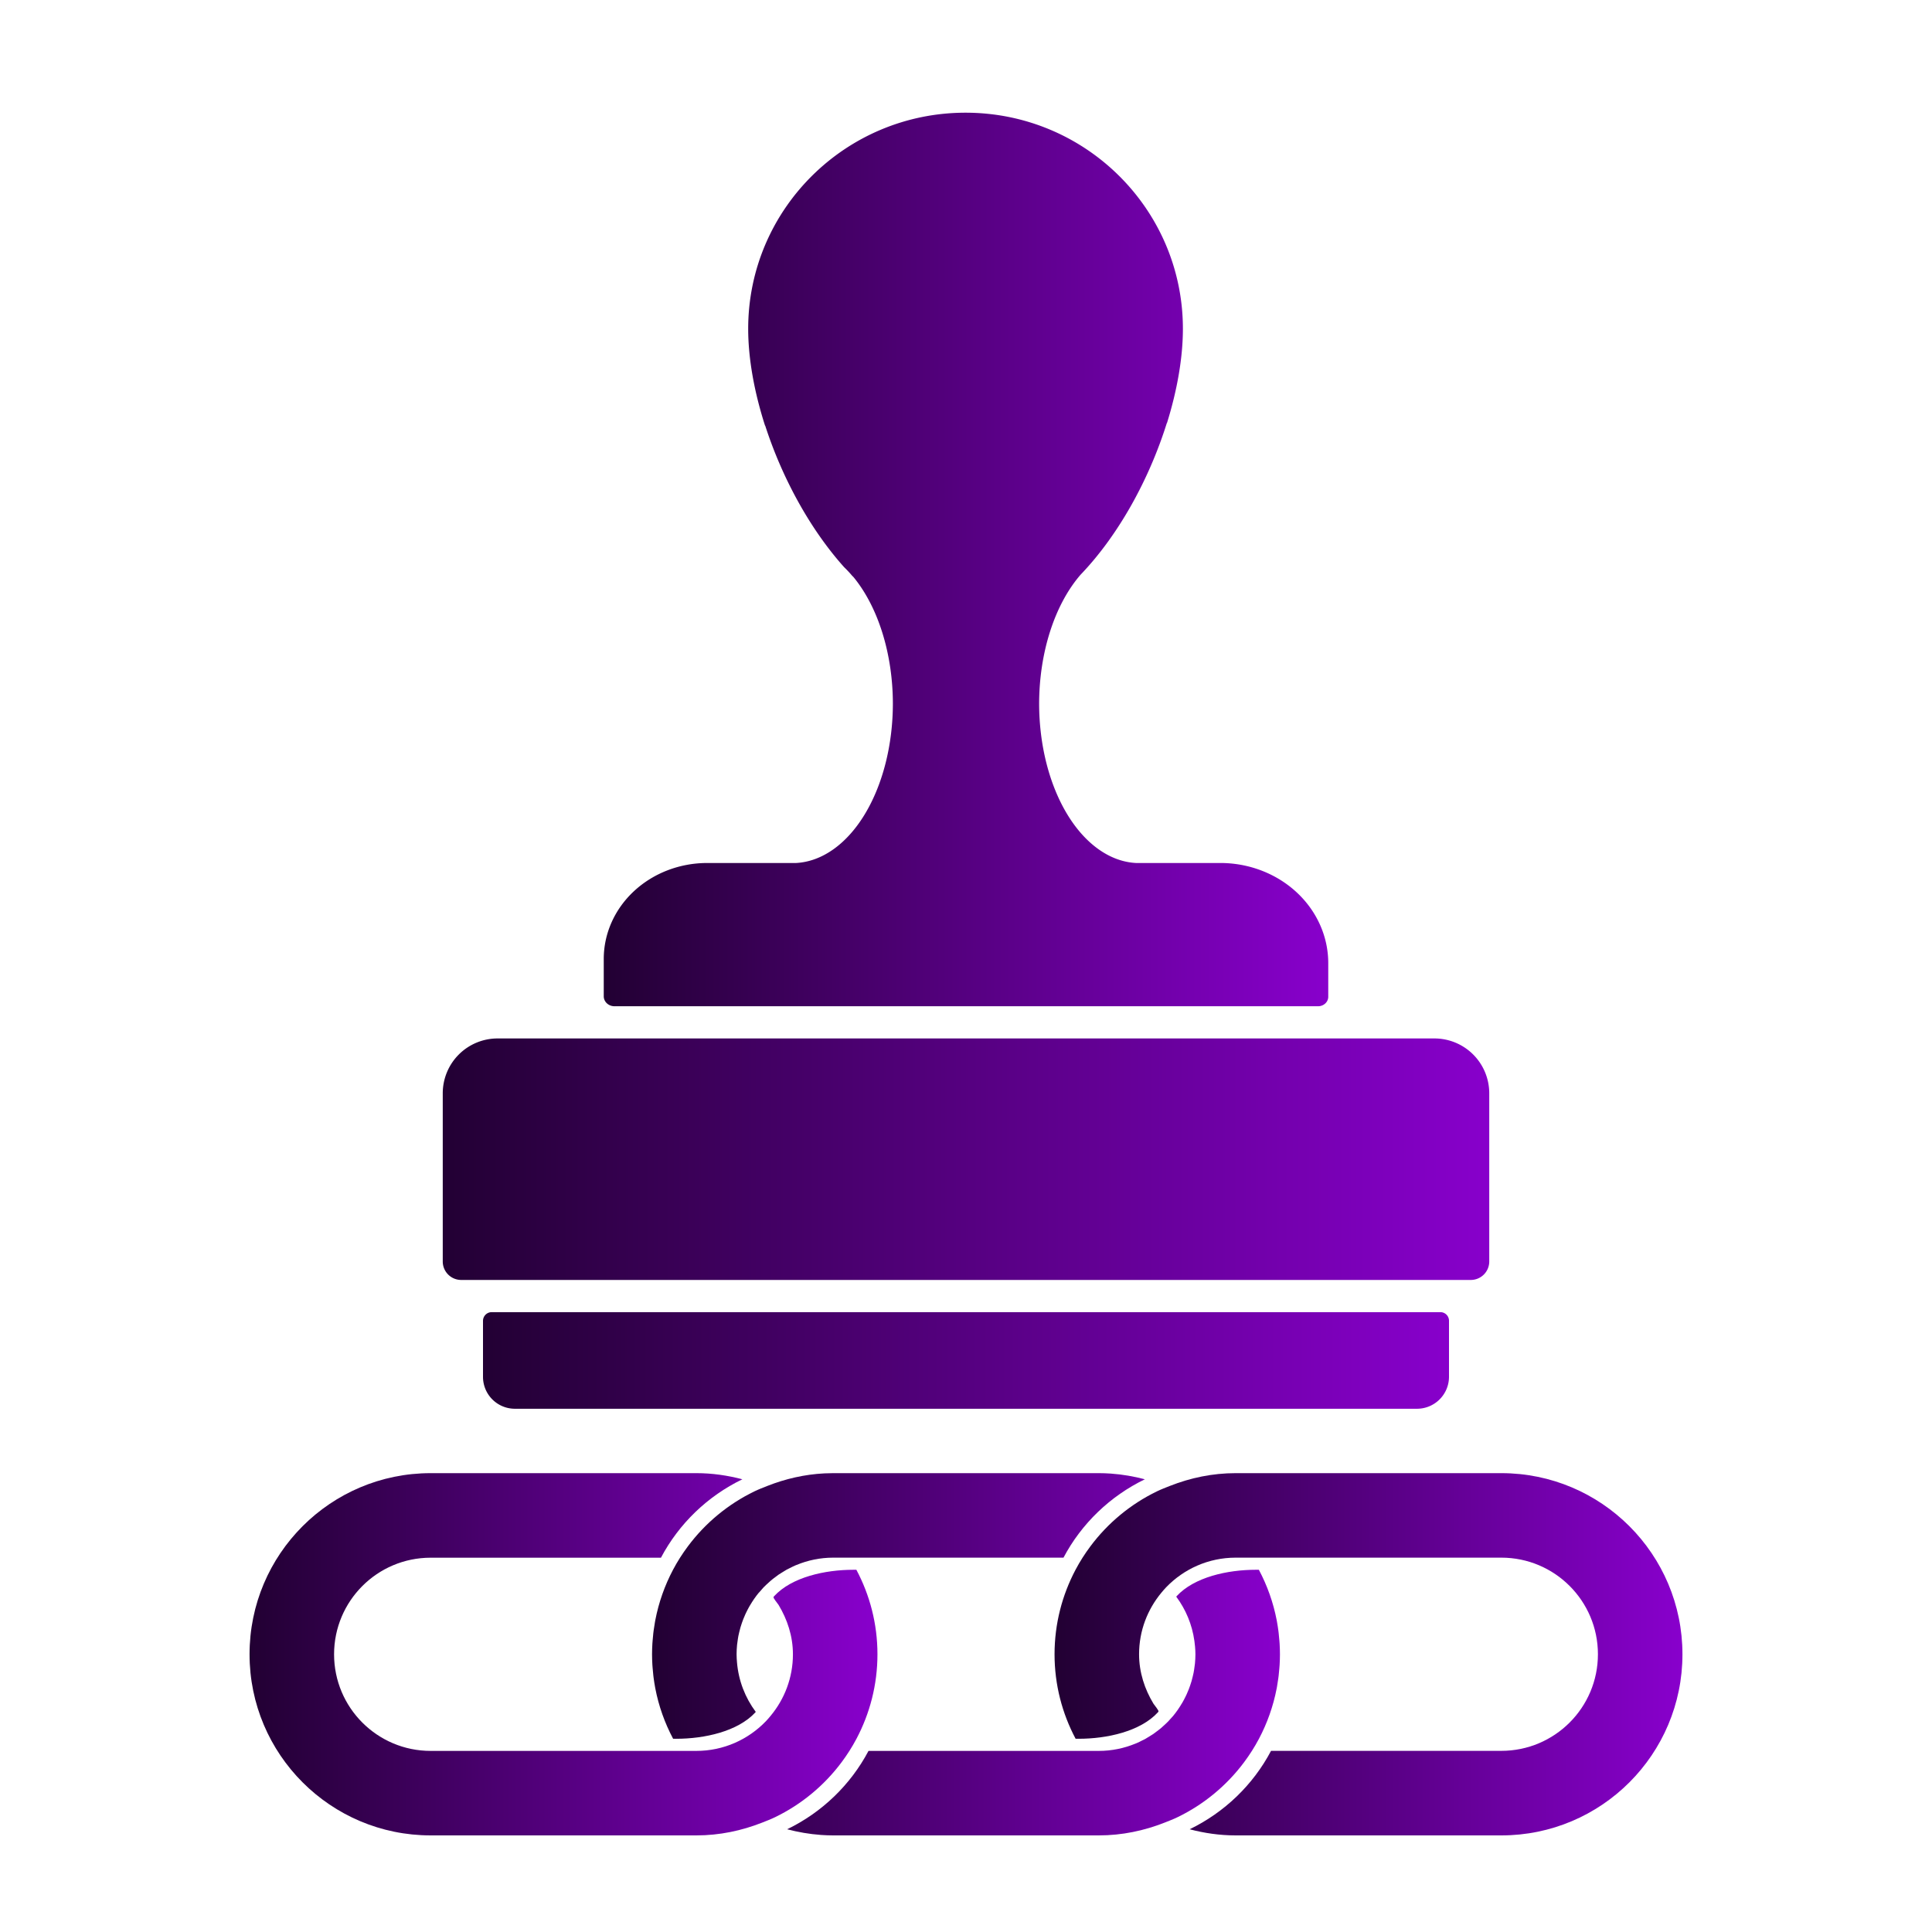 <svg
   version="1.1"
   width="480"
   height="480"
   viewBox="0 0 480 480"
   id="stampchain.io"
   xmlns="http://www.w3.org/2000/svg"
   fill="url(#stampchainGradient)">
   <defs>
      <linearGradient
      id="stampchainGradient"
      >
      <stop offset="0%" stop-color="#220033" />
      <stop offset="33%" stop-color="#440066" />
      <stop offset="66%" stop-color="#660099" />
      <stop offset="100%" stop-color="#8800CC" />
      </linearGradient>
   </defs>
    <g
     id="chains"
     transform="translate(0,6)">
    <path
       id="chain3"
       d="m 307,450 c -3.96,0 -7.779,-0.563 -11.438,-1.523 8.641,-4.185 15.749,-11.016 20.227,-19.484 H 373 c 13.255,-10e-6 24,-10.745 24,-24 0,-13.255 -10.745,-24 -24,-24 H 311.934 307.781 307 c -6.78,0 -12.891,2.823 -17.256,7.344 -0.412,0.427 -0.796,0.88 -1.176,1.336 -3.464,4.158 -5.568,9.486 -5.568,15.32 0,4.52 1.398,8.677 3.574,12.283 1.397,1.859 1.375,1.851 1.1,2.15 -4.386,4.765 -12.687,6.566 -19.674,6.566 h -0.764 C 263.904,419.727 262,412.593 262,405 c 0,-7.592 1.899,-14.734 5.219,-21.008 1.078,-2.037 2.316,-3.973 3.684,-5.807 4.312,-5.782 9.978,-10.487 16.535,-13.662 1.046,-0.506 2.139,-0.925 3.227,-1.354 C 295.736,361.172 301.218,360 307,360 h 66 c 24.853,0 45,20.147 45,45 0,24.853 -20.147,45 -45,45 z" />
    <path
       id="chain2"
       d="m 207,450 c -0.967,0 -1.925,-0.037 -2.875,-0.102 -0.057,-0.004 -0.113,-0.008 -0.17,-0.012 -2.88,-0.208 -5.681,-0.698 -8.393,-1.41 8.636,-4.182 15.739,-11.008 20.217,-19.469 h 52.287 4.152 0.781 c 3.24,0 6.32,-0.66 9.137,-1.826 0.074,-0.03 0.151,-0.055 0.225,-0.086 0.495,-0.211 0.97,-0.455 1.447,-0.697 0.235,-0.119 0.478,-0.223 0.709,-0.35 0.368,-0.203 0.718,-0.433 1.074,-0.654 0.318,-0.197 0.642,-0.383 0.949,-0.594 0.267,-0.184 0.518,-0.388 0.777,-0.582 0.377,-0.282 0.757,-0.559 1.117,-0.861 0.19,-0.16 0.366,-0.334 0.551,-0.5 0.401,-0.359 0.8,-0.72 1.176,-1.105 0.03,-0.031 0.064,-0.057 0.094,-0.088 0.15,-0.155 0.284,-0.325 0.428,-0.486 0.254,-0.277 0.517,-0.545 0.758,-0.834 0.823,-0.987 1.549,-2.052 2.207,-3.164 0.05,-0.084 0.103,-0.165 0.152,-0.25 0.266,-0.463 0.511,-0.937 0.746,-1.418 0.092,-0.187 0.184,-0.374 0.271,-0.564 0.189,-0.413 0.366,-0.831 0.531,-1.256 0.116,-0.294 0.222,-0.593 0.326,-0.893 0.127,-0.37 0.252,-0.741 0.361,-1.119 0.113,-0.388 0.209,-0.782 0.303,-1.178 0.073,-0.311 0.152,-0.62 0.213,-0.936 0.094,-0.482 0.16,-0.974 0.225,-1.467 0.034,-0.265 0.082,-0.525 0.107,-0.793 0.073,-0.757 0.115,-1.522 0.115,-2.299 0,-0.667 -0.039,-1.322 -0.098,-1.973 -0.036,-0.442 -0.091,-0.877 -0.15,-1.312 -0.003,-0.023 -0.006,-0.046 -0.01,-0.068 -0.568,-4.073 -2.155,-7.81 -4.5,-10.961 0.026,-0.038 0.043,-0.075 0.084,-0.119 4.386,-4.765 12.687,-6.566 19.674,-6.566 h 0.764 c 2.068,3.889 3.585,8.115 4.439,12.576 0.017,0.088 0.031,0.177 0.047,0.266 0.137,0.739 0.252,1.486 0.352,2.238 0.026,0.2 0.052,0.4 0.076,0.602 0.078,0.653 0.136,1.311 0.186,1.973 0.018,0.24 0.041,0.479 0.055,0.721 0.05,0.867 0.082,1.738 0.082,2.617 0,0.879 -0.032,1.75 -0.082,2.617 -0.014,0.249 -0.038,0.496 -0.057,0.744 -0.047,0.633 -0.102,1.265 -0.176,1.891 -0.029,0.246 -0.061,0.491 -0.094,0.736 -0.092,0.687 -0.197,1.37 -0.32,2.047 -0.027,0.15 -0.053,0.3 -0.082,0.449 -0.854,4.44 -2.357,8.648 -4.408,12.523 -1.078,2.037 -2.316,3.973 -3.684,5.807 -4.312,5.782 -9.978,10.487 -16.535,13.662 -1.046,0.506 -2.139,0.925 -3.227,1.354 -5.071,1.998 -10.554,3.17 -16.336,3.17 z M 167.236,425.992 c -2.068,-3.889 -3.585,-8.115 -4.439,-12.576 -0.017,-0.088 -0.031,-0.177 -0.047,-0.266 -0.137,-0.739 -0.252,-1.486 -0.352,-2.238 -0.026,-0.2 -0.052,-0.4 -0.076,-0.602 -0.078,-0.653 -0.136,-1.311 -0.186,-1.973 -0.018,-0.24 -0.041,-0.479 -0.055,-0.721 -0.05,-0.867 -0.082,-1.738 -0.082,-2.617 0,-0.879 0.032,-1.75 0.082,-2.617 0.014,-0.249 0.038,-0.496 0.057,-0.744 0.047,-0.633 0.102,-1.265 0.176,-1.891 0.029,-0.246 0.061,-0.491 0.094,-0.736 0.092,-0.687 0.197,-1.37 0.32,-2.047 0.027,-0.15 0.053,-0.3 0.082,-0.449 0.854,-4.44 2.357,-8.648 4.408,-12.523 1.078,-2.037 2.316,-3.973 3.684,-5.807 4.312,-5.782 9.978,-10.487 16.535,-13.662 1.046,-0.506 2.139,-0.925 3.227,-1.354 4.438,-1.748 9.19,-2.864 14.182,-3.115 0.714,-0.034 1.432,-0.055 2.154,-0.055 h 66 c 0.967,0 1.925,0.037 2.875,0.102 0.057,0.004 0.113,0.008 0.17,0.012 2.88,0.208 5.681,0.698 8.393,1.41 -8.636,4.182 -15.739,11.008 -20.217,19.469 h -52.287 -4.152 -0.781 c -3.24,0 -6.32,0.66 -9.137,1.826 -0.074,0.03 -0.151,0.055 -0.225,0.086 -0.495,0.211 -0.97,0.455 -1.447,0.697 -0.235,0.119 -0.478,0.223 -0.709,0.35 -0.368,0.203 -0.718,0.433 -1.074,0.654 -0.318,0.197 -0.642,0.383 -0.949,0.594 -0.267,0.184 -0.518,0.388 -0.777,0.582 -0.377,0.282 -0.757,0.559 -1.117,0.861 -0.19,0.16 -0.366,0.334 -0.551,0.5 -0.401,0.359 -0.8,0.72 -1.176,1.105 -0.03,0.031 -0.064,0.057 -0.094,0.088 -0.15,0.155 -0.284,0.325 -0.428,0.486 -0.251,0.282 -0.506,0.559 -0.748,0.85 -0.003,-0.005 -0.007,-0.01 -0.01,-0.016 -0.823,0.987 -1.549,2.052 -2.207,3.164 -0.05,0.084 -0.103,0.165 -0.152,0.25 -0.266,0.463 -0.511,0.937 -0.746,1.418 -0.092,0.187 -0.184,0.374 -0.271,0.564 -0.189,0.413 -0.366,0.831 -0.531,1.256 -0.116,0.294 -0.222,0.593 -0.326,0.893 -0.127,0.37 -0.252,0.741 -0.361,1.119 -0.113,0.388 -0.209,0.782 -0.303,1.178 -0.073,0.311 -0.152,0.62 -0.213,0.936 -0.094,0.482 -0.16,0.974 -0.225,1.467 -0.034,0.265 -0.082,0.525 -0.107,0.793 -0.073,0.757 -0.115,1.522 -0.115,2.299 0,0.005 0,0.01 0,0.016 0,0.017 0.002,0.034 0.002,0.051 0.002,0.644 0.039,1.278 0.096,1.906 0.373,4.609 2.051,8.837 4.66,12.342 -0.026,0.038 -0.043,0.075 -0.084,0.119 -4.386,4.765 -12.687,6.566 -19.674,6.566 z" />
    <path
       id="chain1"
       d="m 107,450 c -24.853,0 -45,-20.147 -45,-45 10e-7,-24.853 20.147,-45 45,-45 h 66 c 3.96,0 7.779,0.563 11.438,1.523 -8.641,4.185 -15.749,11.016 -20.227,19.484 H 107 c -13.255,10e-6 -24,10.745 -24,24 10e-7,13.255 10.745,24 24,24 h 61.066 4.152 H 173 c 6.78,0 12.891,-2.823 17.256,-7.344 0.412,-0.427 0.796,-0.88 1.176,-1.336 3.464,-4.158 5.568,-9.486 5.568,-15.32 0,-4.52 -1.398,-8.677 -3.574,-12.283 -1.397,-1.859 -1.375,-1.851 -1.1,-2.15 4.386,-4.765 12.687,-6.566 19.674,-6.566 h 0.764 C 216.096,390.273 218,397.407 218,405 c 0,7.592 -1.899,14.734 -5.219,21.008 -1.078,2.037 -2.316,3.973 -3.684,5.807 -4.312,5.782 -9.978,10.487 -16.535,13.662 -1.046,0.506 -2.139,0.925 -3.227,1.354 C 184.264,448.828 178.782,450 173,450 Z" />
  </g>
  <g id="stamp">
    <path
       id="rubber"
       d="M 122.166,326 H 357.863 A 2.137,2.137 0 0 1 360,328.137 v 13.91 A 7.953,7.953 0 0 1 352.047,350 H 127.924 A 7.924,7.924 0 0 1 120,342.076 V 328.166 A 2.166,2.166 0 0 1 122.166,326 Z" />
    <path
       id="base"
       d="M 123.625,258 A 13.626,13.626 0 0 0 110,271.625 v 41.789 A 4.586,4.586 0 0 0 114.586,318 H 365.414 A 4.586,4.586 0 0 0 370,313.414 V 271.625 A 13.626,13.626 0 0 0 356.375,258 Z" />
    <path
       id="handle"
       d="m 239.885,28 c -29.824,-1e-6 -54,24.035 -54,53.686 0,7.362 1.502,15.723 4.21,24.13 v -0.126 c 4.1,12.73 10.972,25.567 19.625,35.223 a 24.896,39.687 0 0 1 1.976,2.108 c 0.117,0.12 0.237,0.233 0.354,0.352 a 24.896,39.687 0 0 1 9.782,31.461 24.896,39.687 0 0 1 -24.044,39.575 H 175.695 A 25.696,23.844 0 0 0 150,238.252 v 9.276 A 2.665,2.473 0 0 0 152.664,250 H 327.471 A 2.531,2.348 0 0 0 330,247.653 v -8.368 a 26.81,24.877 0 0 0 -26.808,-24.877 h -20.979 a 24.896,39.687 0 0 1 -24.044,-39.575 24.896,39.687 0 0 1 10.291,-32.043 c 9.578,-9.983 17.14,-23.952 21.447,-37.733 v 0.126 c 2.56,-8.193 3.981,-16.321 3.981,-23.498 C 293.887,52.035 269.709,28 239.885,28 Z"
       style="stroke-width:0.999" />
  </g>
</svg>
